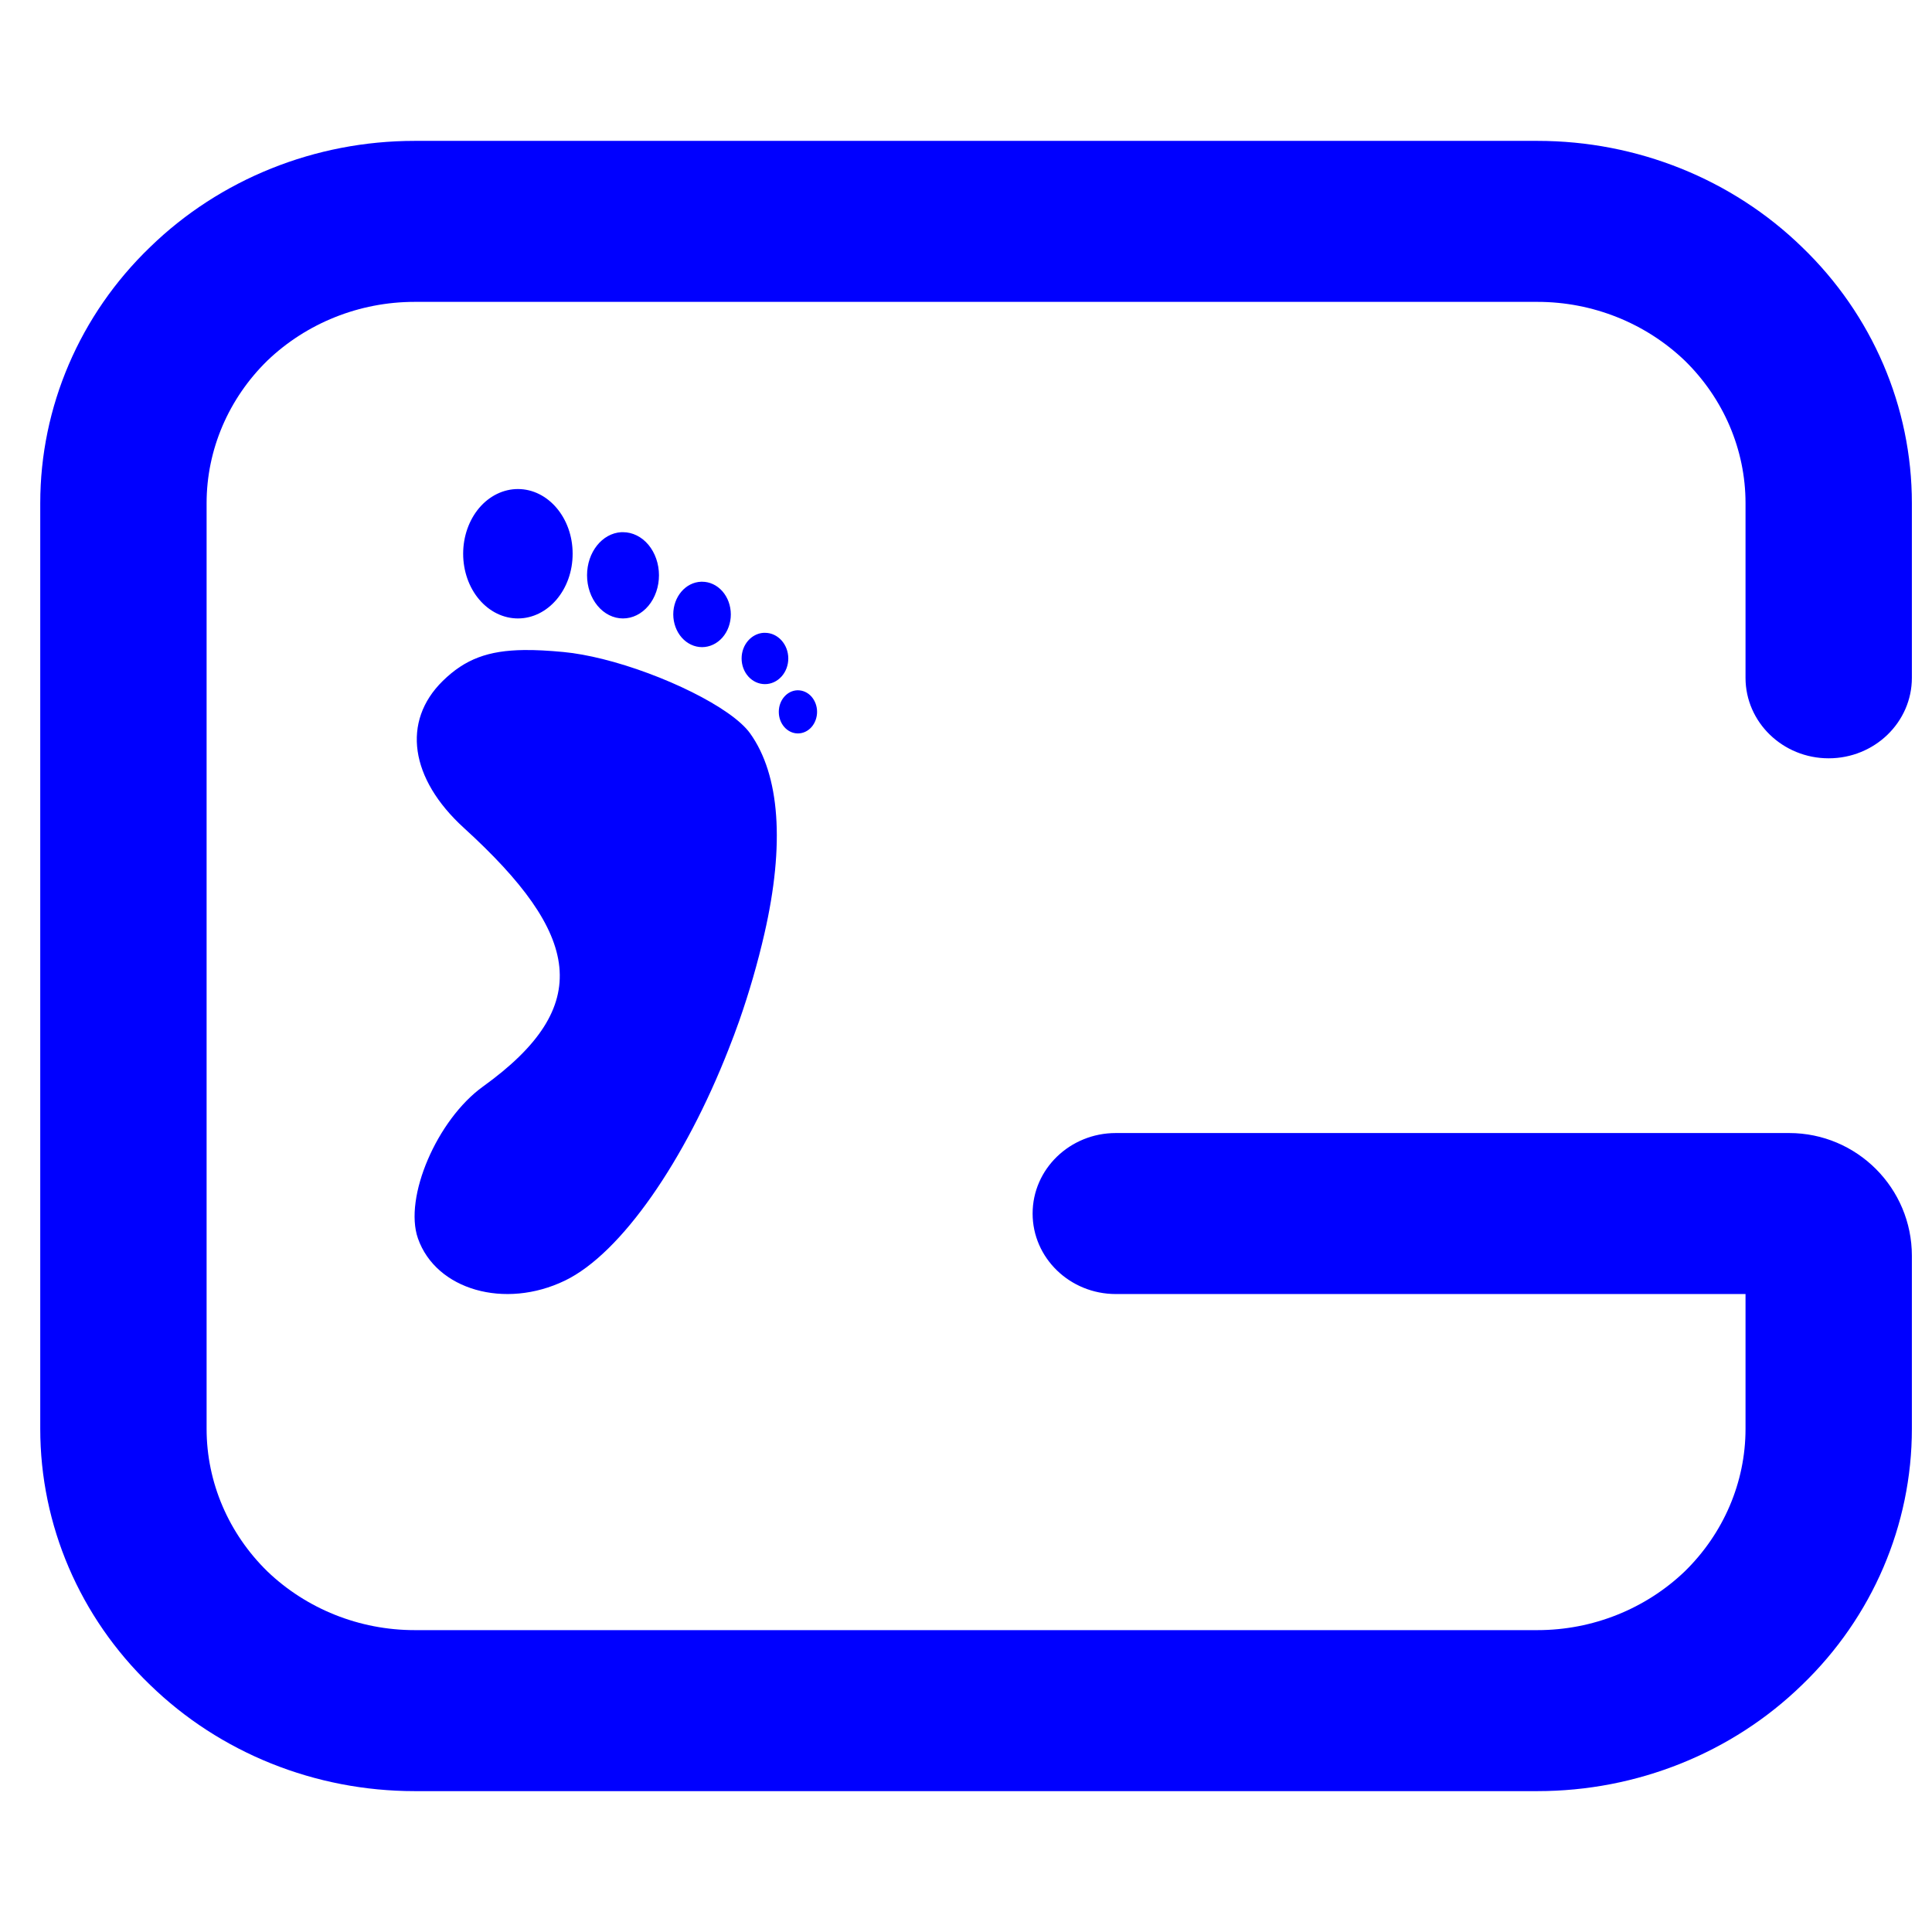 <?xml version="1.0" encoding="UTF-8" standalone="no"?><!-- Generator: Gravit.io --><svg xmlns="http://www.w3.org/2000/svg" xmlns:xlink="http://www.w3.org/1999/xlink" style="isolation:isolate" viewBox="0 0 48 48" width="48pt" height="48pt"><linearGradient id="_lgradient_5" x1="0" y1="0.5" x2="1" y2="0.5" gradientTransform="matrix(46.5,0,0,41,1,3.5)" gradientUnits="userSpaceOnUse"><stop offset="0%" stop-opacity="1" style="stop-color:rgb(0,0,255)"/><stop offset="98.696%" stop-opacity="1" style="stop-color:rgb(0,0,255)"/></linearGradient><path d=" M 27.722 32.15 L 27.722 32.15 C 26.581 32.15 25.655 31.254 25.655 30.15 L 25.655 30.15 C 25.655 29.046 26.581 28.15 27.722 28.15 L 27.722 28.15 L 44.45 28.15 C 46.134 28.15 47.5 29.516 47.5 31.2 L 47.5 35.5 C 47.5 37.89 46.518 40.18 44.772 41.86 C 43.036 43.55 40.67 44.5 38.2 44.5 L 10.3 44.5 C 7.83 44.5 5.464 43.55 3.728 41.86 C 1.982 40.18 1 37.89 1 35.5 L 1 12.5 C 1 10.11 1.982 7.82 3.728 6.14 C 5.464 4.45 7.83 3.5 10.3 3.5 L 38.2 3.5 C 40.67 3.5 43.036 4.45 44.772 6.14 C 46.518 7.82 47.5 10.11 47.5 12.5 L 47.5 16.84 L 47.5 16.84 C 47.5 17.944 46.574 18.84 45.433 18.84 L 45.433 18.84 C 44.293 18.84 43.367 17.944 43.367 16.84 L 43.367 16.84 L 43.367 12.5 C 43.367 11.17 42.819 9.9 41.858 8.96 C 40.887 8.03 39.574 7.5 38.2 7.5 L 10.3 7.5 C 8.926 7.5 7.613 8.03 6.642 8.96 C 5.681 9.9 5.133 11.17 5.133 12.5 L 5.133 35.5 C 5.133 36.83 5.681 38.1 6.642 39.04 C 7.613 39.97 8.926 40.5 10.3 40.5 L 38.2 40.5 C 39.574 40.5 40.887 39.97 41.858 39.04 C 42.819 38.1 43.367 36.83 43.367 35.5 L 43.367 32.15 L 27.722 32.15 Z  M 12.868 12.15 C 12.507 12.15 12.161 12.319 11.905 12.62 C 11.65 12.922 11.507 13.331 11.507 13.757 C 11.507 14.184 11.65 14.593 11.905 14.894 C 12.161 15.196 12.507 15.365 12.868 15.365 C 13.619 15.364 14.228 14.644 14.227 13.757 C 14.228 12.87 13.619 12.151 12.868 12.15 L 12.868 12.15 L 12.868 12.15 Z  M 15.436 13.222 C 14.96 13.249 14.585 13.72 14.585 14.292 C 14.585 14.577 14.679 14.849 14.846 15.05 C 15.013 15.252 15.241 15.365 15.477 15.365 C 15.715 15.365 15.942 15.252 16.11 15.051 C 16.278 14.85 16.372 14.577 16.372 14.292 C 16.372 14.008 16.277 13.736 16.11 13.535 C 15.942 13.334 15.714 13.222 15.477 13.222 C 15.464 13.222 15.45 13.222 15.436 13.222 L 15.436 13.222 Z  M 17.419 14.453 C 17.033 14.467 16.727 14.826 16.727 15.265 C 16.728 15.481 16.803 15.687 16.937 15.84 C 17.071 15.992 17.253 16.078 17.442 16.078 C 17.632 16.078 17.814 15.992 17.948 15.84 C 18.082 15.687 18.157 15.481 18.157 15.265 C 18.157 15.049 18.082 14.843 17.948 14.69 C 17.814 14.538 17.632 14.452 17.442 14.453 C 17.435 14.452 17.427 14.452 17.419 14.453 L 17.419 14.453 Z  M 18.97 15.722 C 18.664 15.743 18.425 16.022 18.425 16.359 C 18.425 16.528 18.486 16.691 18.594 16.81 C 18.703 16.93 18.851 16.997 19.005 16.997 C 19.159 16.997 19.306 16.93 19.415 16.81 C 19.524 16.691 19.585 16.528 19.585 16.359 C 19.584 16.007 19.325 15.722 19.005 15.722 C 18.993 15.722 18.981 15.722 18.97 15.722 L 18.97 15.722 Z  M 13.013 16.15 C 12.136 16.162 11.558 16.37 10.999 16.919 C 9.977 17.923 10.185 19.348 11.526 20.57 C 14.433 23.218 14.782 24.992 12.001 26.994 C 10.856 27.818 10.027 29.754 10.384 30.769 C 10.833 32.047 12.543 32.537 14.036 31.816 C 15.436 31.14 17.023 28.826 18.104 26.062 C 18.195 25.832 18.283 25.599 18.366 25.363 C 18.614 24.654 18.825 23.924 18.993 23.191 C 19.5 20.978 19.377 19.255 18.636 18.22 C 18.173 17.574 16.459 16.744 14.974 16.374 C 14.631 16.289 14.299 16.227 13.999 16.199 C 13.63 16.164 13.305 16.146 13.013 16.15 L 13.013 16.15 Z  M 19.808 17.15 C 19.552 17.16 19.349 17.397 19.349 17.685 C 19.348 17.981 19.56 18.221 19.823 18.222 C 19.95 18.222 20.071 18.166 20.161 18.065 C 20.25 17.964 20.3 17.827 20.3 17.685 C 20.3 17.543 20.249 17.407 20.16 17.306 C 20.071 17.206 19.949 17.15 19.823 17.15 C 19.818 17.15 19.813 17.15 19.808 17.15 L 19.808 17.15 Z " fill-rule="evenodd" fill="url(#_lgradient_5)"/></svg>
